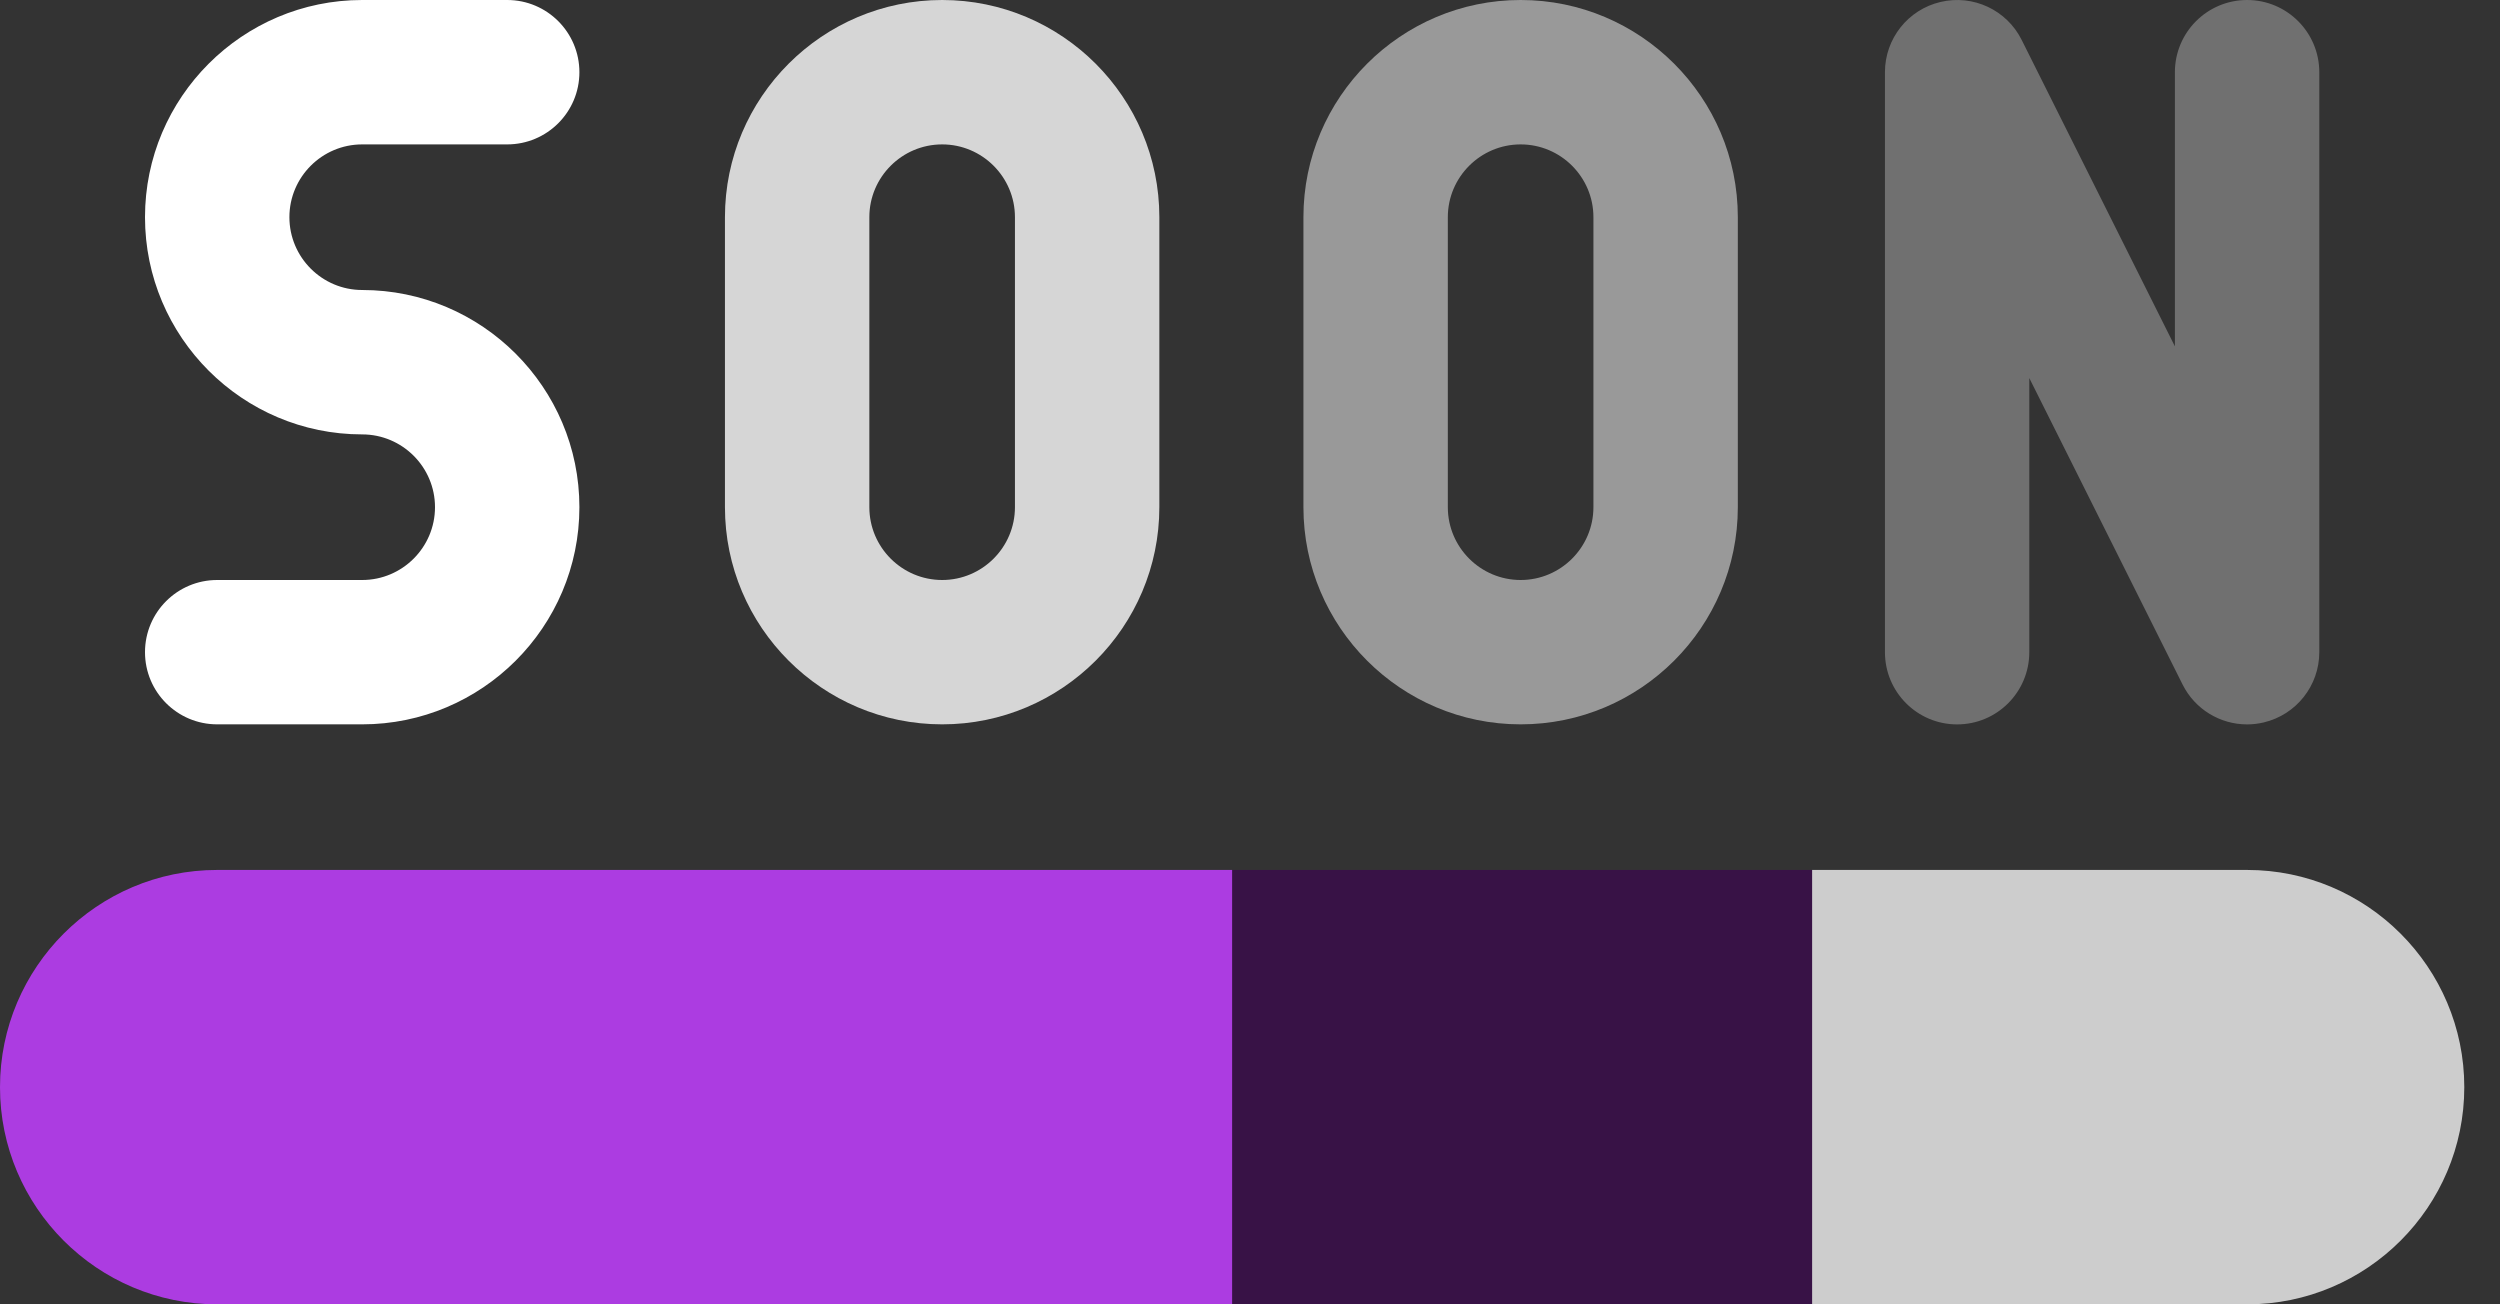 <svg width="46" height="24" viewBox="0 0 46 24" fill="none" xmlns="http://www.w3.org/2000/svg">
<rect x="0" y="0" width="46" height="24" fill="#333333" stroke="none"/>
<g id="Group">
<g id="Group_2">
<path id="Vector" opacity="0.3" d="M41.346 13.329C40.852 13.329 40.387 13.052 40.159 12.594L37.339 6.956V12C37.339 12.734 36.745 13.329 36.011 13.329C35.277 13.329 34.683 12.734 34.683 12V1.329C34.683 0.712 35.106 0.177 35.706 0.036C36.305 -0.106 36.924 0.183 37.199 0.735L40.018 6.373V1.329C40.018 0.595 40.613 0 41.347 0C42.08 0 42.675 0.595 42.675 1.329V12C42.675 12.616 42.252 13.151 41.652 13.293C41.55 13.317 41.448 13.329 41.346 13.329Z" fill="white"/>
</g>
<path id="Vector_2" d="M45.343 20.004C45.343 22.207 43.55 24 41.347 24H33.343L31.262 20.59L33.343 16.007H41.347C43.55 16.007 45.343 17.8 45.343 20.004Z" fill="#CDCDCD"/>
<path id="Vector_3" d="M33.343 16.007V24H22.672L21.305 20.004L22.672 16.007H33.343Z" fill="#381246"/>
<g id="Group_3">
<g id="Group_4">
<path id="Vector_4" d="M6.664 13.328H3.996C3.263 13.328 2.668 12.734 2.668 12C2.668 11.266 3.263 10.672 3.996 10.672H6.664C7.403 10.672 8.004 10.071 8.004 9.332C8.004 8.594 7.403 7.993 6.664 7.993C4.461 7.993 2.668 6.2 2.668 3.996C2.668 1.793 4.461 0 6.664 0H9.332C10.066 0 10.661 0.595 10.661 1.329C10.661 2.062 10.066 2.657 9.332 2.657H6.664C5.926 2.657 5.325 3.258 5.325 3.996C5.325 4.735 5.926 5.336 6.664 5.336C8.868 5.336 10.661 7.129 10.661 9.332C10.661 11.536 8.868 13.328 6.664 13.328Z" fill="white"/>
</g>
<g id="Group_5">
<path id="Vector_5" opacity="0.8" d="M17.336 13.328C15.132 13.328 13.339 11.536 13.339 9.332V3.996C13.339 1.793 15.132 0 17.336 0C19.539 0 21.332 1.793 21.332 3.996V9.332C21.332 11.536 19.539 13.328 17.336 13.328ZM17.336 2.657C16.597 2.657 15.996 3.258 15.996 3.996V9.332C15.996 10.071 16.597 10.672 17.336 10.672C18.074 10.672 18.675 10.071 18.675 9.332V3.996C18.675 3.258 18.074 2.657 17.336 2.657Z" fill="white"/>
</g>
<g id="Group_6">
<path id="Vector_6" opacity="0.5" d="M27.98 13.328C25.776 13.328 23.983 11.536 23.983 9.332V3.996C23.983 1.793 25.776 0 27.98 0C30.183 0 31.976 1.793 31.976 3.996V9.332C31.976 11.536 30.183 13.328 27.98 13.328ZM27.98 2.657C27.241 2.657 26.64 3.258 26.64 3.996V9.332C26.64 10.071 27.241 10.672 27.98 10.672C28.718 10.672 29.319 10.071 29.319 9.332V3.996C29.319 3.258 28.718 2.657 27.98 2.657Z" fill="white"/>
</g>
</g>
<path id="Vector_7" d="M3.996 16.007C1.792 16.007 0 17.8 0 20.004C0 22.207 1.792 24 3.996 24H22.671V16.007H3.996Z" fill="#AC3CE1"/>
</g>
</svg>
